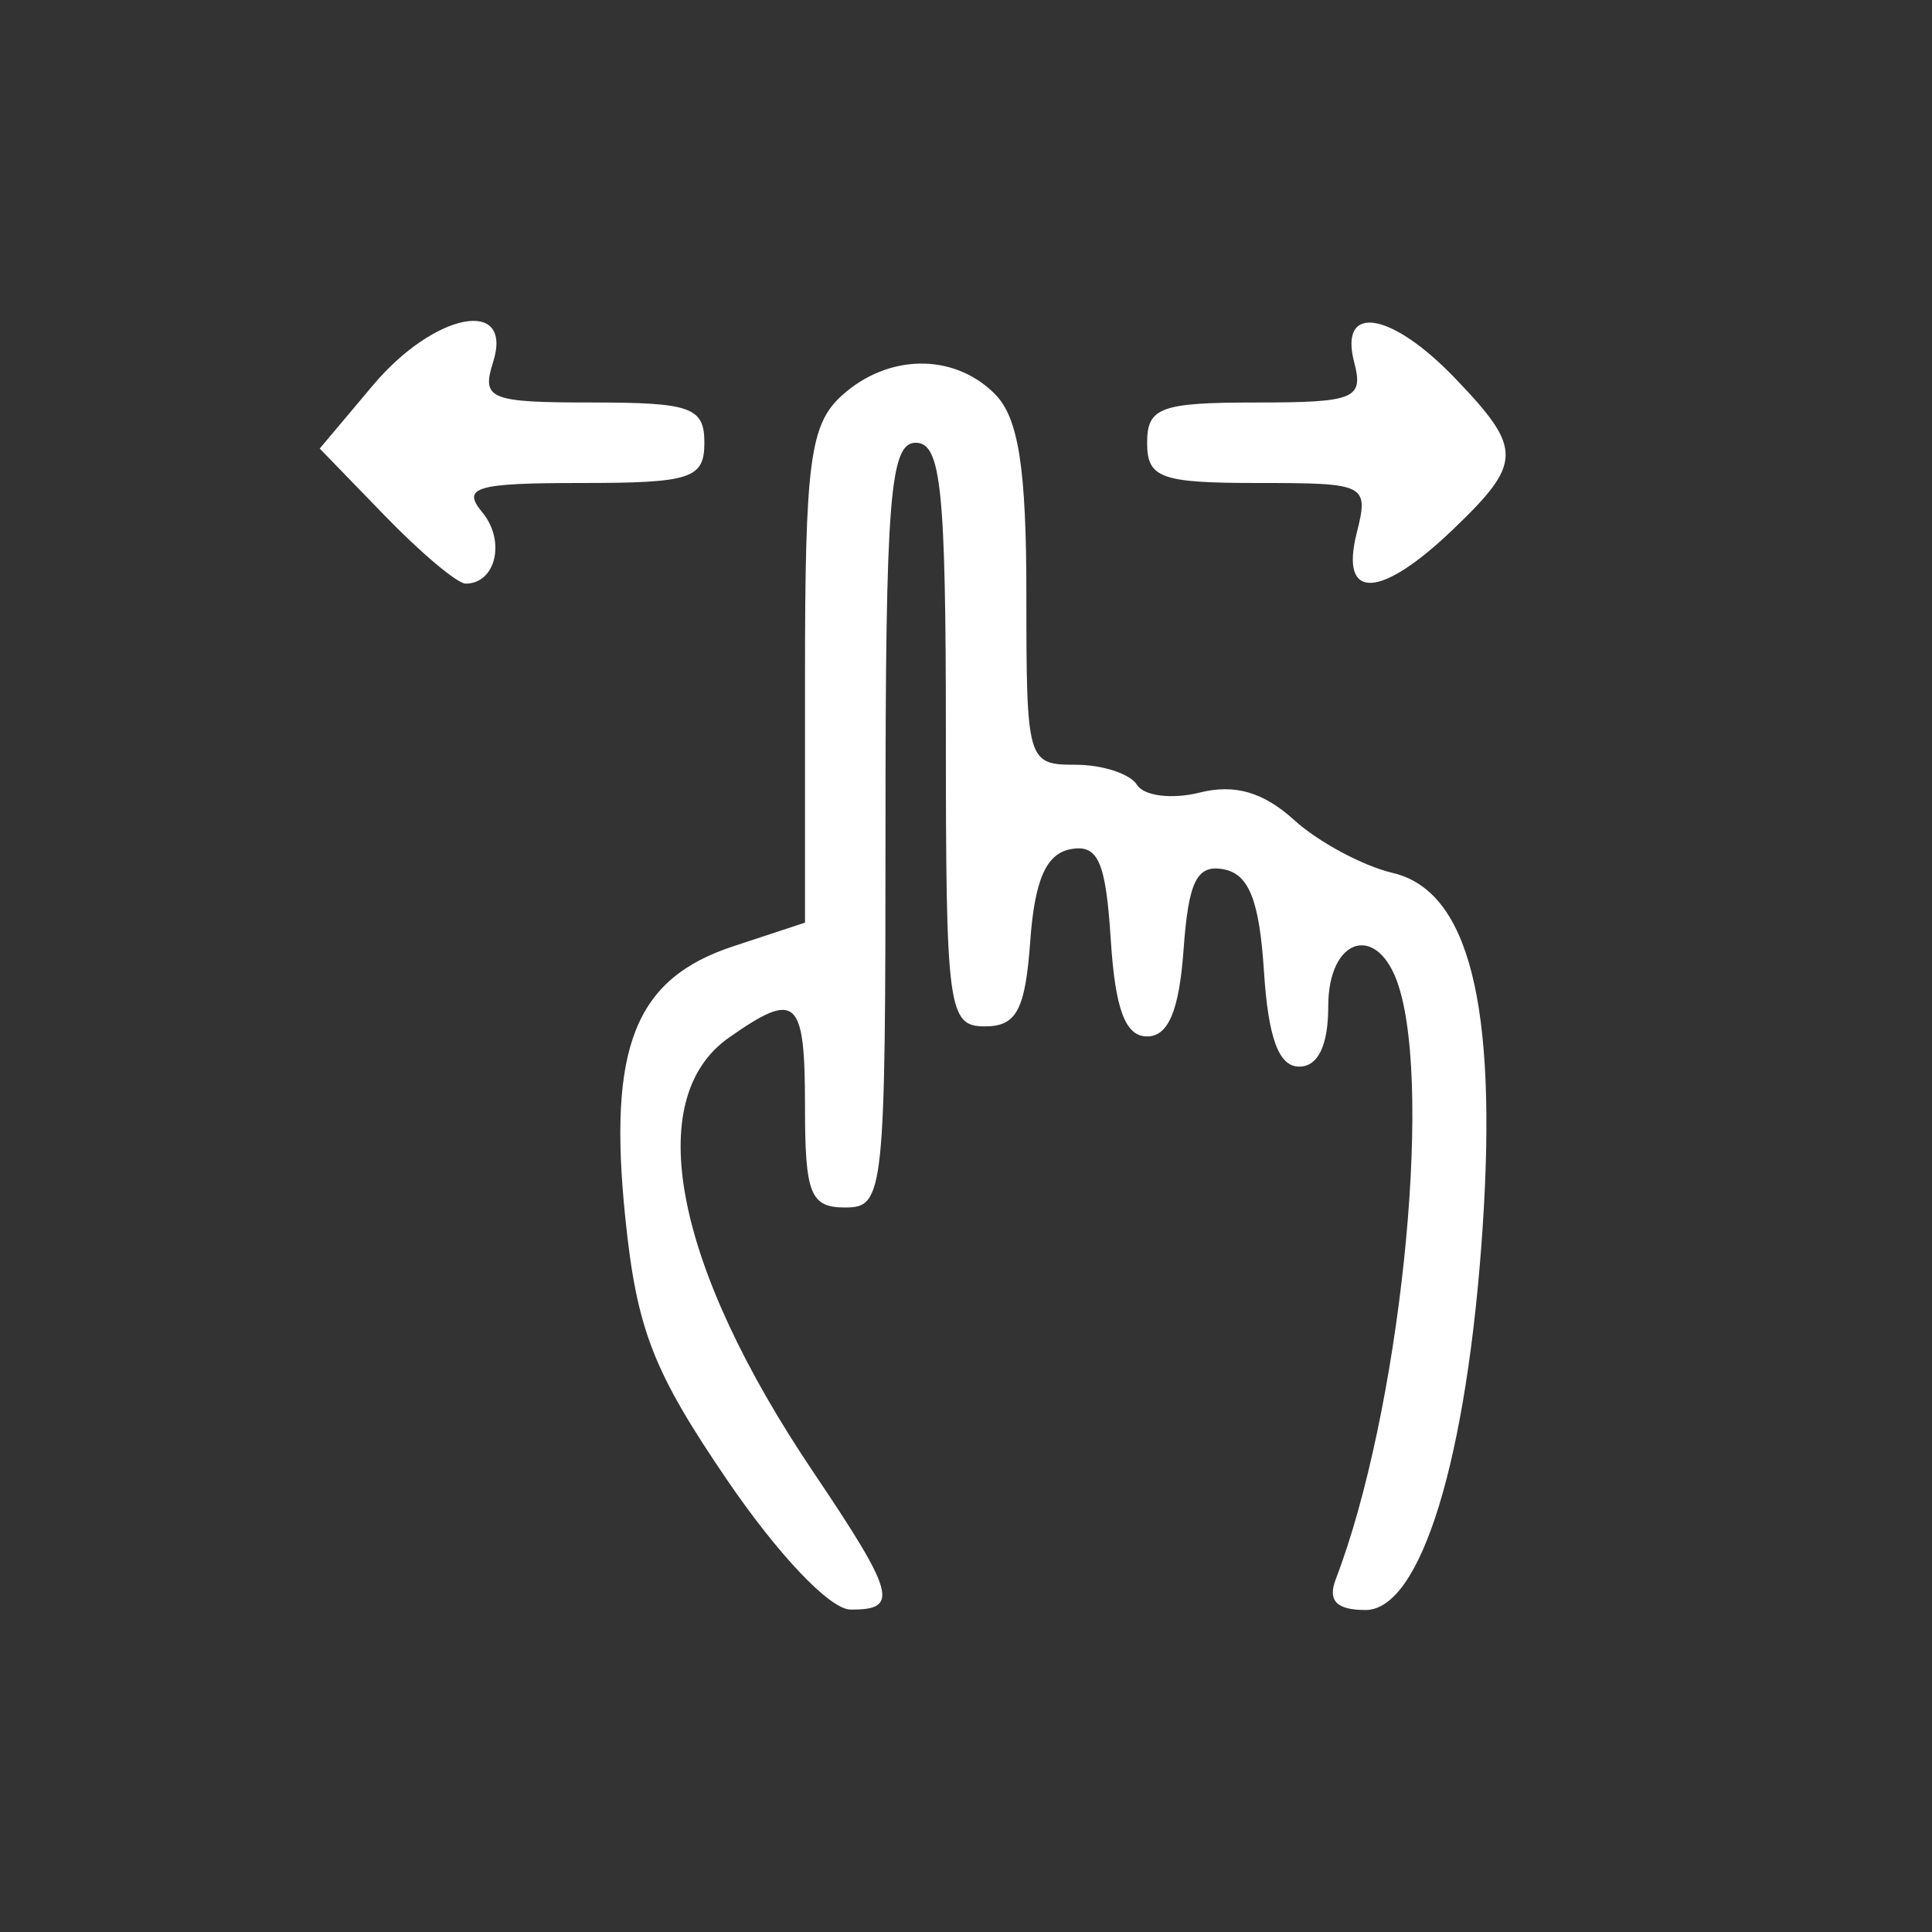 <?xml version="1.0" encoding="UTF-8" standalone="no"?>
<svg
   xmlns:dc="http://purl.org/dc/elements/1.1/"
   xmlns:cc="http://creativecommons.org/ns#"
   xmlns:rdf="http://www.w3.org/1999/02/22-rdf-syntax-ns#"
   xmlns:svg="http://www.w3.org/2000/svg"
   xmlns="http://www.w3.org/2000/svg"
   xmlns:sodipodi="http://sodipodi.sourceforge.net/DTD/sodipodi-0.dtd"
   xmlns:inkscape="http://www.inkscape.org/namespaces/inkscape"
   version="1.1"
   id="Layer_1"
   x="0px"
   y="0px"
   width="96px"
   height="96px"
   viewBox="0 0 96 96"
   enable-background="new 0 0 96 96"
   xml:space="preserve"
   sodipodi:docname="swipe.svg"
   inkscape:version="0.92.3 (2405546, 2018-03-11)"><rect x="0" y="0" width="96" height="96" fill="#333333" stroke="none"/><defs
   id="defs6" /><sodipodi:namedview
   pagecolor="#ffffff"
   bordercolor="#666666"
   borderopacity="1"
   objecttolerance="10"
   gridtolerance="10"
   guidetolerance="10"
   inkscape:pageopacity="0"
   inkscape:pageshadow="2"
   inkscape:window-width="1780"
   inkscape:window-height="1046"
   id="namedview4"
   showgrid="false"
   inkscape:zoom="8.3448893"
   inkscape:cx="48"
   inkscape:cy="48"
   inkscape:window-x="-11"
   inkscape:window-y="-11"
   inkscape:window-maximized="1"
   inkscape:current-layer="Layer_1" />  <path
   style="fill:#ffffff;fill-opacity:1"
   d="M 36.127,73.535 C 32.454,68.145 31.645,66.066 31.074,60.544 30.195,52.054 31.544,48.636 36.406,47.031 L 40,45.845 V 33.577 c 0,-10.615 0.246,-12.49 1.829,-13.922 2.305,-2.086 5.562,-2.122 7.6,-0.084 C 50.609,20.751 51,23.242 51,29.571 51,37.841 51.046,38 53.441,38 c 1.343,0 2.72,0.452 3.061,1.004 0.341,0.552 1.743,0.722 3.114,0.378 1.738,-0.436 3.16,-0.022 4.689,1.365 1.207,1.095 3.416,2.28 4.909,2.632 C 72.981,44.269 74.411,49.921 73.671,61 72.905,72.484 70.604,80 67.854,80 66.407,80 65.963,79.54 66.374,78.468 69.521,70.266 71.208,54.381 69.502,49.008 68.493,45.828 66,46.535 66,50 c 0,1.949 -0.506,3 -1.445,3 -1.014,0 -1.536,-1.414 -1.75,-4.741 -0.225,-3.503 -0.746,-4.825 -1.994,-5.062 -1.339,-0.254 -1.754,0.574 -2,3.991 C 58.592,50.216 58.053,51.5 57,51.5 c -1.083,0 -1.585,-1.338 -1.807,-4.812 -0.248,-3.89 -0.632,-4.751 -2,-4.491 -1.211,0.23 -1.78,1.528 -2,4.562 C 50.944,50.186 50.512,51 48.943,51 47.108,51 47,50.19 47,36.5 47,24.278 46.764,22 45.5,22 44.219,22 44,24.778 44,41 c 0,18.333 -0.07,19 -2,19 -1.733,0 -2,-0.667 -2,-5 0,-5.424 -0.412,-5.8 -3.777,-3.443 -4.334,3.036 -2.728,11.317 4.186,21.584 4.076,6.052 4.296,6.869 1.841,6.835 -1.016,-0.014 -3.584,-2.716 -6.123,-6.441 z M 19.14,25.644 15.887,22.288 18.532,19.144 C 21.589,15.511 25.53,14.756 24.5,18 23.917,19.837 24.32,20 29.433,20 34.333,20 35,20.239 35,22 c 0,1.782 -0.667,2 -6.122,2 -5.247,0 -5.95,0.208 -4.914,1.456 C 25.138,26.871 24.641,29 23.137,29 22.728,29 20.929,27.49 19.14,25.644 Z M 67.411,26.5 C 68.023,24.06 67.907,24 62.519,24 57.667,24 57,23.758 57,22 c 0,-1.753 0.667,-2 5.406,-2 4.914,0 5.359,-0.182 4.883,-2 -0.769,-2.941 1.834,-2.524 5.023,0.805 3.361,3.508 3.35,4.186 -0.118,7.508 C 68.583,29.773 66.569,29.852 67.411,26.5 Z"
   id="path815"
   inkscape:connector-curvature="0" />
</svg>